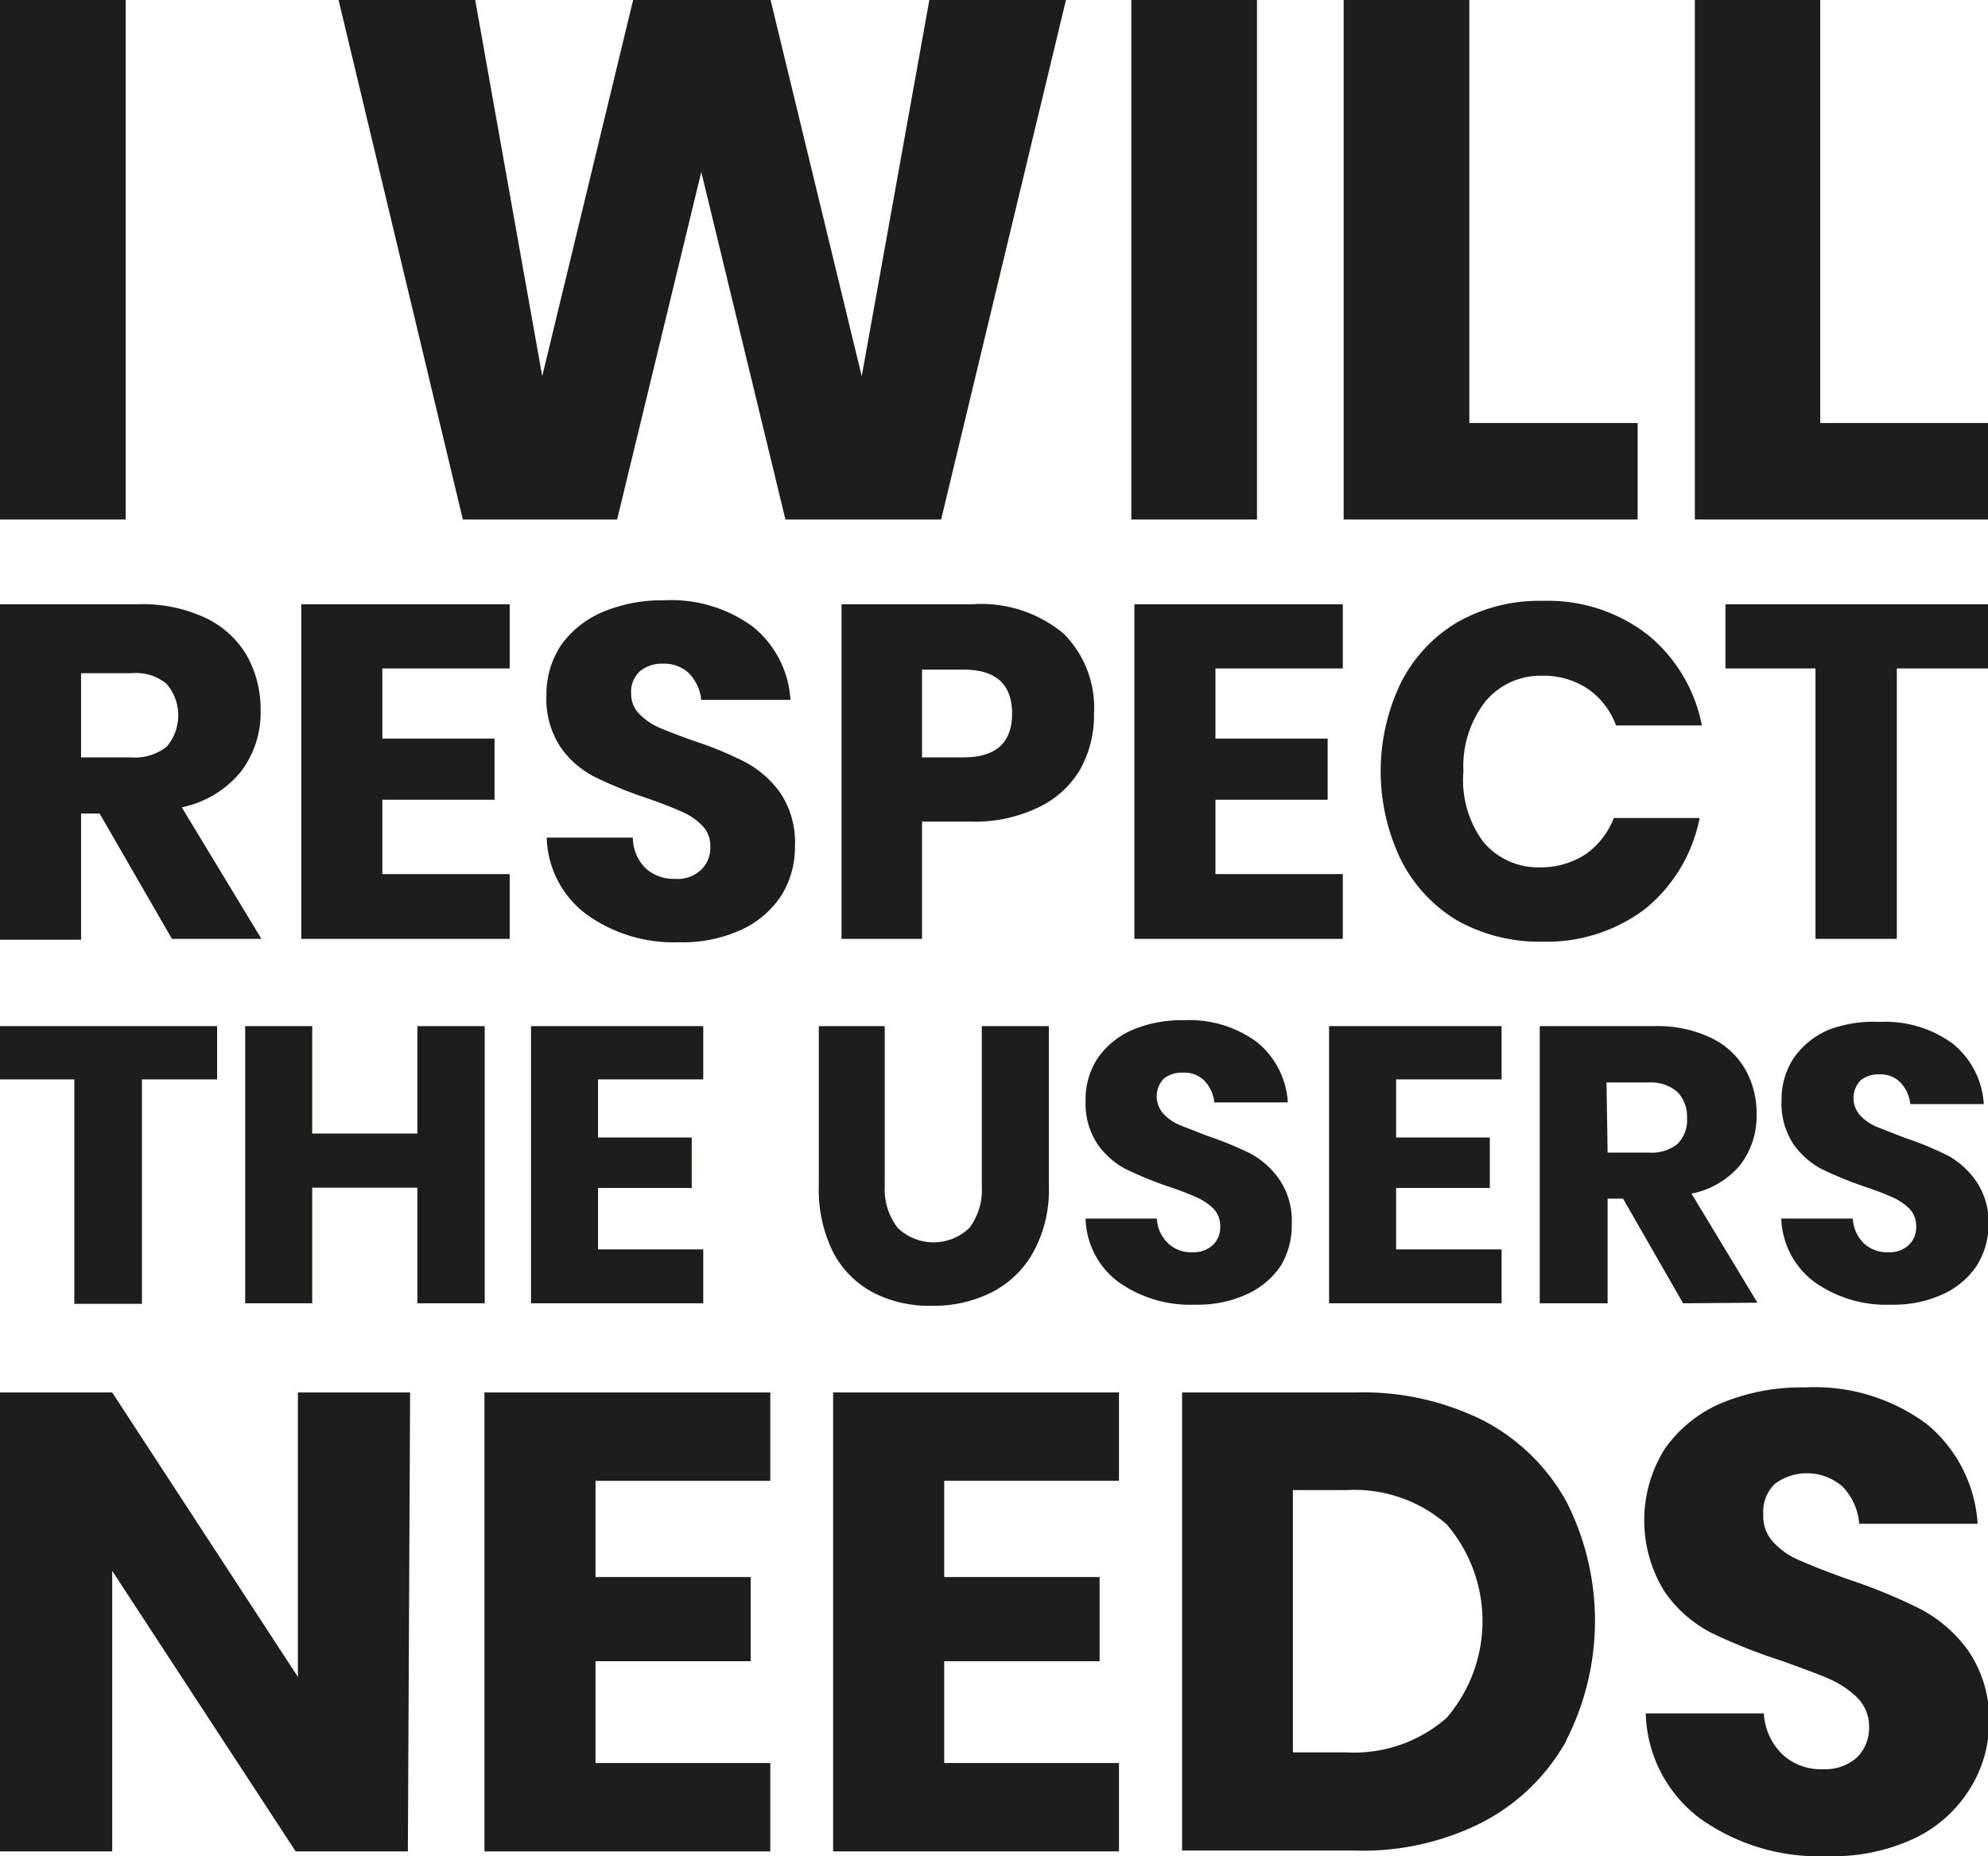 <svg xmlns="http://www.w3.org/2000/svg" viewBox="0 0 70.87 66.17"><defs><style>.cls-1{fill:#1d1d1b;}</style></defs><title>Middel 3</title><g id="Laag_2" data-name="Laag 2"><g id="Laag_1-2" data-name="Laag 1"><path class="cls-1" d="M4.48,0V18.52H0V0Z"/><path class="cls-1" d="M38,0,33.55,18.52H28L25,6.13l-3,12.39H16.5L12.07,0h4.87l2.39,13.41L22.57,0h4.9l3.25,13.41L33.13,0Z"/><path class="cls-1" d="M44.81,0V18.52H40.33V0Z"/><path class="cls-1" d="M52.38,15.08h6v3.44H47.9V0h4.48Z"/><path class="cls-1" d="M64.89,15.08h6v3.44H60.42V0h4.47Z"/><path class="cls-1" d="M6.13,33.47,3.55,29H2.89v4.5H0V21.54H4.93a5.26,5.26,0,0,1,2.4.49A3.37,3.37,0,0,1,8.8,23.37a3.92,3.92,0,0,1,.49,1.95,3.45,3.45,0,0,1-.72,2.21,3.67,3.67,0,0,1-2.09,1.25l2.84,4.69ZM2.89,27H4.68a1.81,1.81,0,0,0,1.26-.38,1.72,1.72,0,0,0,0-2.24A1.71,1.71,0,0,0,4.68,24H2.89Z"/><path class="cls-1" d="M13.63,23.83v2.5h4v2.18h-4v2.65h4.54v2.31H10.74V21.54h7.43v2.29Z"/><path class="cls-1" d="M27.9,31.85a3.39,3.39,0,0,1-1.42,1.27,5,5,0,0,1-2.27.47,5.31,5.31,0,0,1-3.31-1,3.52,3.52,0,0,1-1.41-2.73h3.07A1.57,1.57,0,0,0,23,30.94a1.49,1.49,0,0,0,1.06.39A1.21,1.21,0,0,0,25,31a1.06,1.06,0,0,0,.32-.81,1,1,0,0,0-.29-.76,2.2,2.2,0,0,0-.74-.5c-.29-.13-.69-.29-1.21-.47a15.19,15.19,0,0,1-1.85-.75A3.32,3.32,0,0,1,20,26.66a3.09,3.09,0,0,1-.52-1.87A3.17,3.17,0,0,1,20,23a3.51,3.51,0,0,1,1.5-1.19,5.5,5.5,0,0,1,2.18-.41,4.91,4.91,0,0,1,3.17.95,3.64,3.64,0,0,1,1.33,2.6H25a1.62,1.62,0,0,0-.43-.94,1.27,1.27,0,0,0-.94-.35,1.23,1.23,0,0,0-.82.27,1,1,0,0,0-.31.8,1,1,0,0,0,.28.71,2.25,2.25,0,0,0,.7.49c.28.12.69.28,1.22.47a12.69,12.69,0,0,1,1.87.77,3.62,3.62,0,0,1,1.25,1.1,3.17,3.17,0,0,1,.52,1.89A3.3,3.3,0,0,1,27.9,31.85Z"/><path class="cls-1" d="M32.87,29.29v4.18H30V21.54h4.67a4.59,4.59,0,0,1,3.25,1.05A3.74,3.74,0,0,1,39,25.44a3.94,3.94,0,0,1-.5,2A3.4,3.4,0,0,1,37,28.79a5.2,5.2,0,0,1-2.38.5Zm3.21-3.85c0-1.05-.58-1.57-1.74-1.57H32.87V27h1.47Q36.08,27,36.08,25.44Z"/><path class="cls-1" d="M43.33,23.83v2.5h4v2.18h-4v2.65h4.54v2.31H40.44V21.54h7.43v2.29Z"/><path class="cls-1" d="M58.73,22.62a5.52,5.52,0,0,1,1.94,3.24H57.61a2.74,2.74,0,0,0-1-1.3,2.84,2.84,0,0,0-1.66-.47,2.54,2.54,0,0,0-2,.92,3.75,3.75,0,0,0-.78,2.49A3.69,3.69,0,0,0,52.87,30a2.54,2.54,0,0,0,2,.92,2.92,2.92,0,0,0,1.66-.47,2.81,2.81,0,0,0,1-1.29h3.06a5.55,5.55,0,0,1-1.94,3.24A5.81,5.81,0,0,1,55,33.57a6,6,0,0,1-3.06-.76,5.29,5.29,0,0,1-2-2.16,7.27,7.27,0,0,1,0-6.31,5.26,5.26,0,0,1,2-2.15A5.9,5.9,0,0,1,55,21.42,5.81,5.81,0,0,1,58.73,22.62Z"/><path class="cls-1" d="M70.87,21.54v2.29H67.62v9.64h-2.9V23.83H61.51V21.54Z"/><path class="cls-1" d="M7.74,36.58v1.9H5.06v8H2.65v-8H0v-1.9Z"/><path class="cls-1" d="M17.28,36.58v9.88h-2.4V42.34H11.13v4.12H8.74V36.58h2.39v3.83h3.75V36.58Z"/><path class="cls-1" d="M21.32,38.48v2.07h3.34v1.8H21.32v2.19h3.75v1.92H18.93V36.58h6.14v1.9Z"/><path class="cls-1" d="M31.54,36.58v5.7A2.25,2.25,0,0,0,32,43.77a1.84,1.84,0,0,0,2.56,0A2.25,2.25,0,0,0,35,42.28v-5.7h2.39v5.7a4.59,4.59,0,0,1-.55,2.35,3.5,3.5,0,0,1-1.49,1.44,4.58,4.58,0,0,1-2.13.48,4.38,4.38,0,0,1-2.09-.47,3.42,3.42,0,0,1-1.43-1.44,5,5,0,0,1-.51-2.36v-5.7Z"/><path class="cls-1" d="M45.66,45.12a2.9,2.9,0,0,1-1.17,1,4.18,4.18,0,0,1-1.88.39,4.41,4.41,0,0,1-2.74-.81,2.9,2.9,0,0,1-1.17-2.26h2.54a1.3,1.3,0,0,0,.4.88,1.17,1.17,0,0,0,.87.32,1,1,0,0,0,.72-.25.87.87,0,0,0,.27-.67.88.88,0,0,0-.24-.63,2,2,0,0,0-.61-.41,9.83,9.83,0,0,0-1-.38,13.87,13.87,0,0,1-1.53-.63,2.86,2.86,0,0,1-1-.89,2.62,2.62,0,0,1-.42-1.54,2.67,2.67,0,0,1,.44-1.53,2.91,2.91,0,0,1,1.24-1,4.5,4.5,0,0,1,1.81-.34,4.07,4.07,0,0,1,2.62.78,3,3,0,0,1,1.1,2.15H43.29a1.32,1.32,0,0,0-.36-.78,1,1,0,0,0-.77-.28,1,1,0,0,0-.68.22.92.92,0,0,0,0,1.25,1.72,1.72,0,0,0,.58.4l1,.39a11.84,11.84,0,0,1,1.55.64,3,3,0,0,1,1,.91,2.61,2.61,0,0,1,.44,1.57A2.79,2.79,0,0,1,45.66,45.12Z"/><path class="cls-1" d="M49.77,38.48v2.07h3.34v1.8H49.77v2.19h3.76v1.92H47.38V36.58h6.15v1.9Z"/><path class="cls-1" d="M60,46.46l-2.14-3.73h-.55v3.73H54.89V36.58H59A4.41,4.41,0,0,1,61,37a2.78,2.78,0,0,1,1.21,1.11,3.16,3.16,0,0,1,.41,1.61,2.84,2.84,0,0,1-.6,1.83,3,3,0,0,1-1.72,1l2.35,3.89Zm-2.69-5.37h1.49a1.47,1.47,0,0,0,1-.31,1.19,1.19,0,0,0,.34-.93,1.25,1.25,0,0,0-.34-.92,1.42,1.42,0,0,0-1-.34H57.27Z"/><path class="cls-1" d="M70.47,45.12a2.9,2.9,0,0,1-1.17,1,4.18,4.18,0,0,1-1.88.39,4.41,4.41,0,0,1-2.74-.81,2.94,2.94,0,0,1-1.18-2.26h2.55a1.34,1.34,0,0,0,.39.88,1.21,1.21,0,0,0,.88.32,1,1,0,0,0,.72-.25.87.87,0,0,0,.27-.67.88.88,0,0,0-.24-.63,2,2,0,0,0-.61-.41,9.83,9.83,0,0,0-1-.38,13.87,13.87,0,0,1-1.53-.63,2.86,2.86,0,0,1-1-.89,2.62,2.62,0,0,1-.42-1.54,2.67,2.67,0,0,1,.44-1.53,2.91,2.91,0,0,1,1.24-1A4.5,4.5,0,0,1,67,36.43a4.07,4.07,0,0,1,2.62.78,3,3,0,0,1,1.1,2.15H68.1a1.32,1.32,0,0,0-.36-.78A1,1,0,0,0,67,38.3a1,1,0,0,0-.68.22.92.92,0,0,0,0,1.25,1.72,1.72,0,0,0,.58.4l1,.39a11.84,11.84,0,0,1,1.55.64,3,3,0,0,1,1,.91,2.61,2.61,0,0,1,.44,1.57A2.79,2.79,0,0,1,70.47,45.12Z"/><path class="cls-1" d="M14.54,66h-4L4,56V66H0V49.64H4l6.62,10.14V49.64h4Z"/><path class="cls-1" d="M21.23,52.79v3.43h5.53v3H21.23v3.63h6.23V66H17.27V49.64H27.46v3.15Z"/><path class="cls-1" d="M33.66,52.79v3.43H39.2v3H33.66v3.63h6.23V66H29.7V49.64H39.89v3.15Z"/><path class="cls-1" d="M55.83,62.07a7.25,7.25,0,0,1-3,2.9,9.41,9.41,0,0,1-4.55,1H42.14V49.64h6.18a9.59,9.59,0,0,1,4.56,1,7.16,7.16,0,0,1,2.95,2.87,9.37,9.37,0,0,1,0,8.54Zm-4.26-.83a5.29,5.29,0,0,0,0-6.9A5,5,0,0,0,48,53.12H46.09v9.35H48A5,5,0,0,0,51.57,61.24Z"/><path class="cls-1" d="M70.21,63.79a4.68,4.68,0,0,1-1.95,1.74,6.84,6.84,0,0,1-3.11.64,7.31,7.31,0,0,1-4.54-1.34,4.82,4.82,0,0,1-1.94-3.75h4.21a2.19,2.19,0,0,0,.66,1.46,2,2,0,0,0,1.45.53,1.71,1.71,0,0,0,1.2-.41,1.48,1.48,0,0,0,.44-1.12,1.44,1.44,0,0,0-.4-1,3.32,3.32,0,0,0-1-.68c-.4-.18-1-.39-1.67-.64a19.77,19.77,0,0,1-2.53-1,4.57,4.57,0,0,1-1.69-1.48,4.81,4.81,0,0,1,0-5.08,4.71,4.71,0,0,1,2-1.63,7.43,7.43,0,0,1,3-.57,6.7,6.7,0,0,1,4.34,1.3,5,5,0,0,1,1.82,3.56H66.28A2.16,2.16,0,0,0,65.69,53a1.93,1.93,0,0,0-2.41-.11A1.38,1.38,0,0,0,62.86,54a1.34,1.34,0,0,0,.38,1,2.69,2.69,0,0,0,1,.66c.38.17.94.39,1.67.65a18.84,18.84,0,0,1,2.57,1.06,4.9,4.9,0,0,1,1.71,1.51,4.35,4.35,0,0,1,.72,2.6A4.49,4.49,0,0,1,70.21,63.79Z"/></g></g></svg>